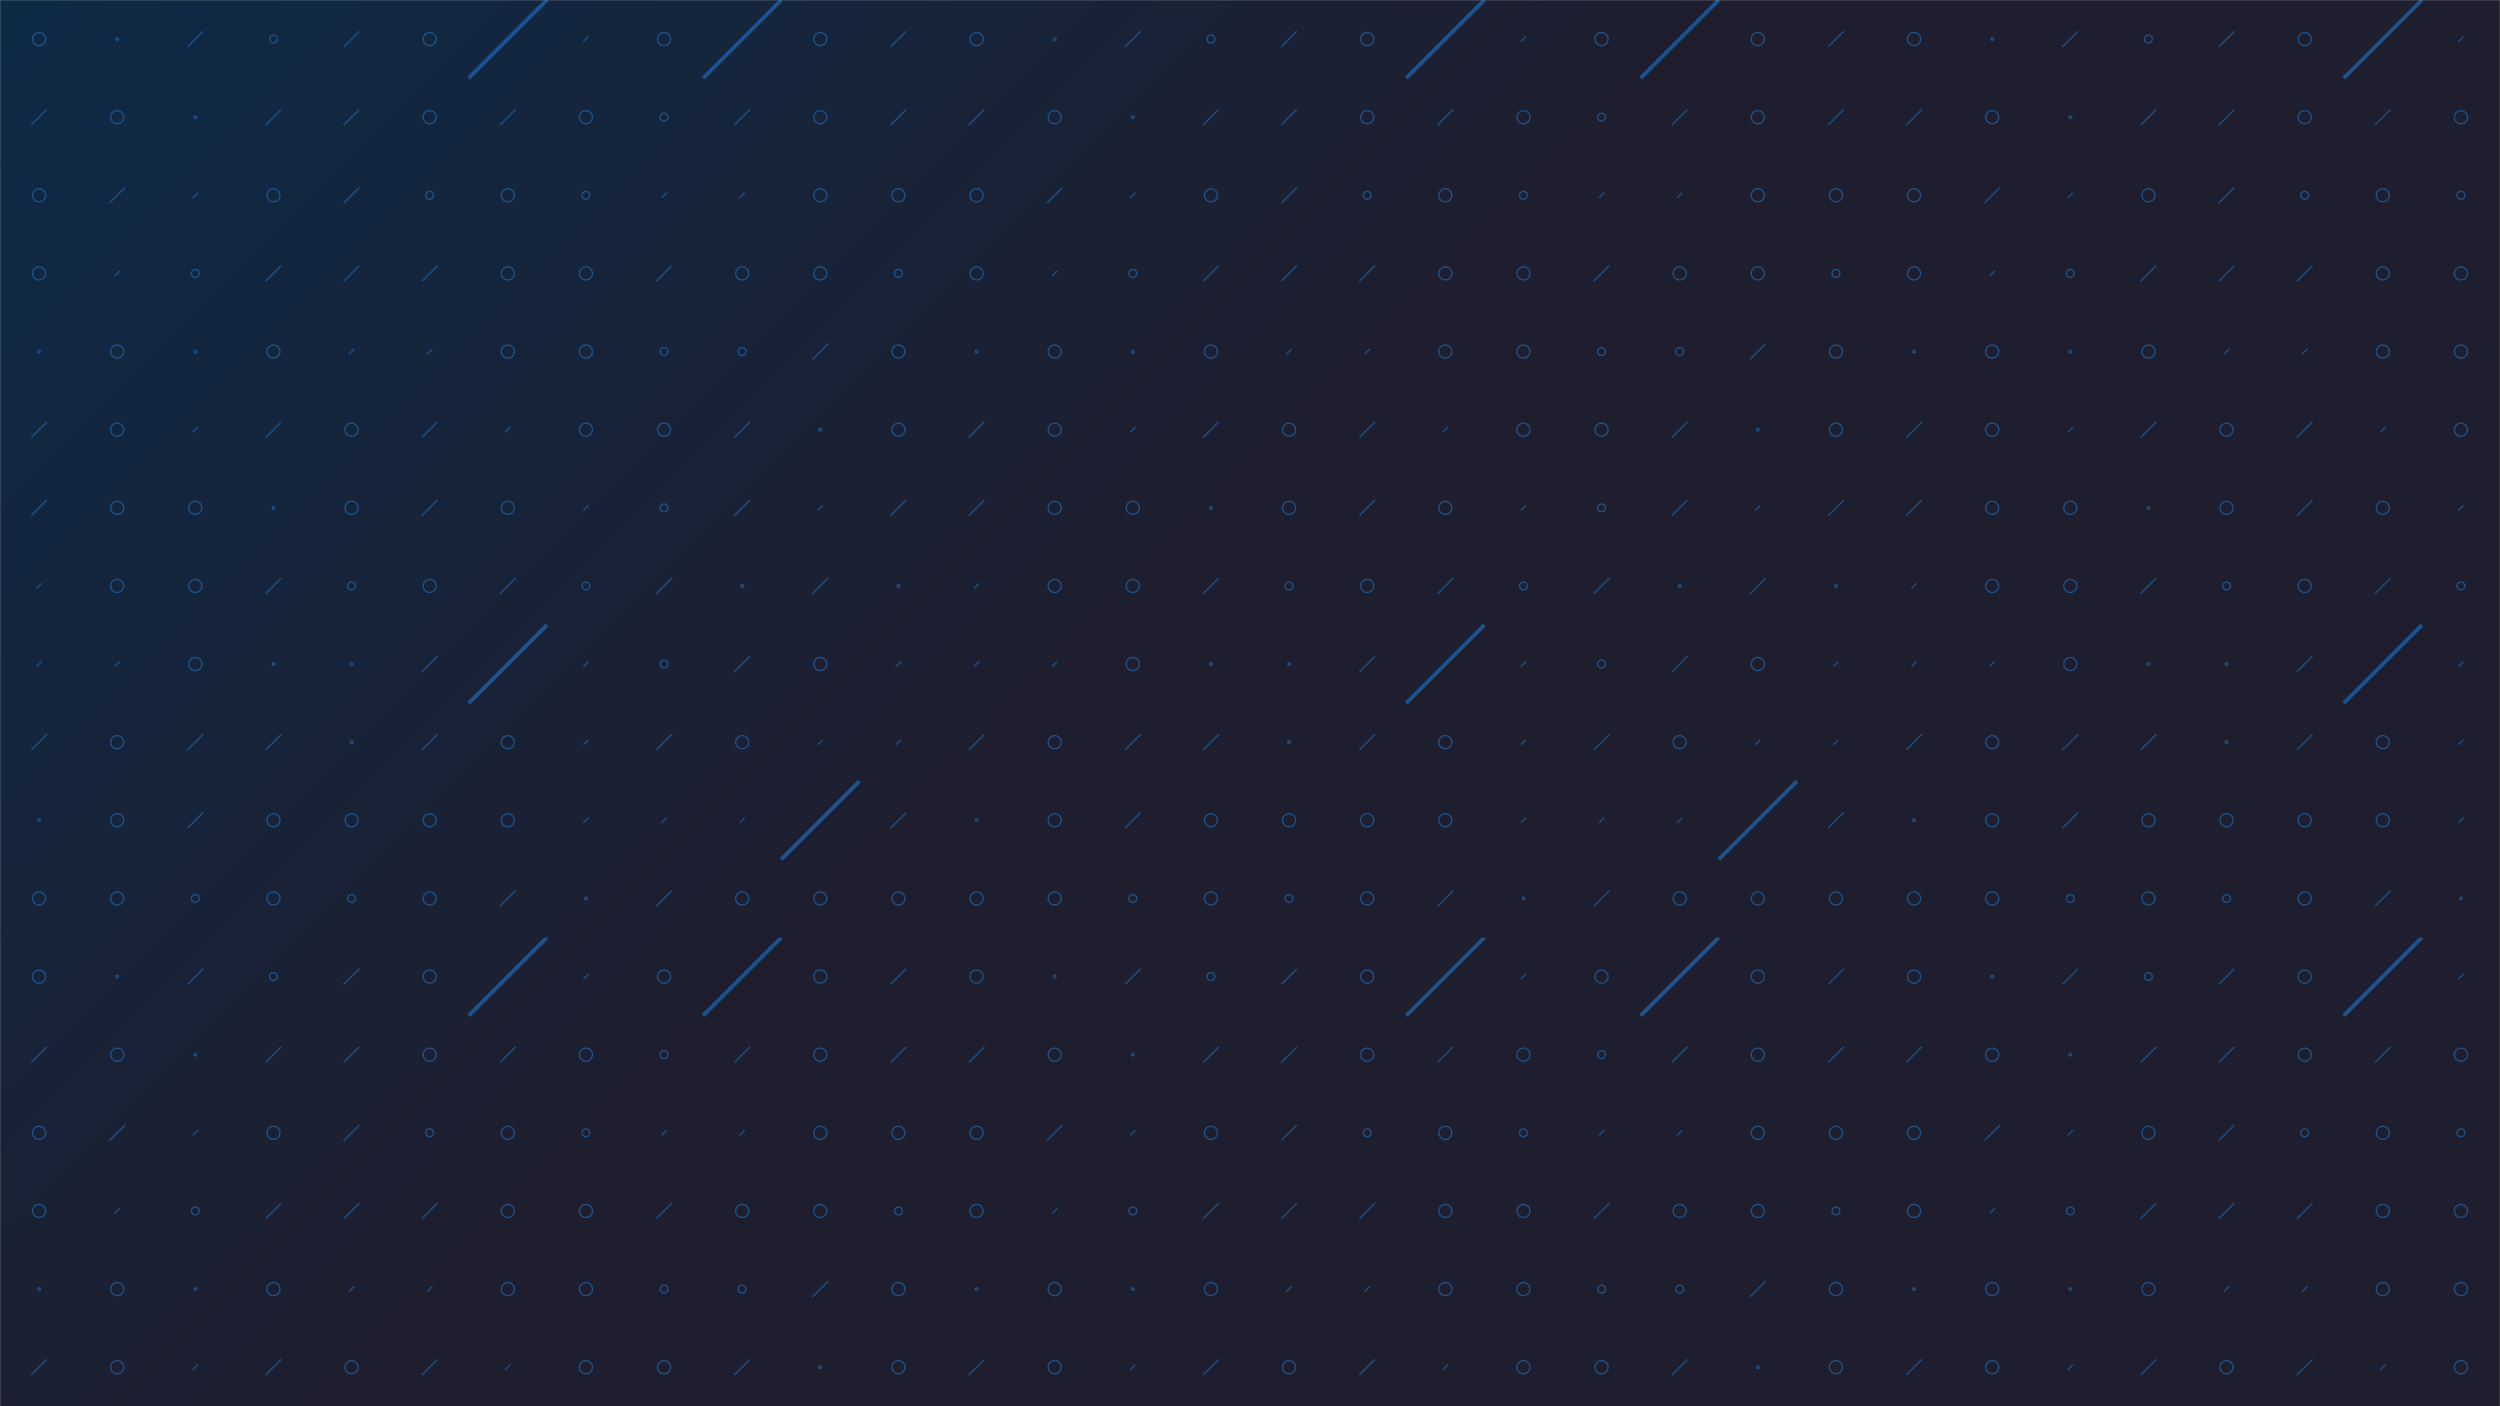 <svg xmlns="http://www.w3.org/2000/svg" version="1.1" xmlns:xlink="http://www.w3.org/1999/xlink" xmlns:svgjs="http://svgjs.dev/svgjs" width="1920" height="1080" preserveAspectRatio="none" viewBox="0 0 1920 1080"><g mask="url(&quot;#SvgjsMask7096&quot;)" fill="none"><rect width="1920" height="1080" x="0" y="0" fill="url(&quot;#SvgjsLinearGradient7097&quot;)"></rect><use xlink:href="#SvgjsSymbol7104" x="0" y="0"></use><use xlink:href="#SvgjsSymbol7104" x="0" y="720"></use><use xlink:href="#SvgjsSymbol7104" x="720" y="0"></use><use xlink:href="#SvgjsSymbol7104" x="720" y="720"></use><use xlink:href="#SvgjsSymbol7104" x="1440" y="0"></use><use xlink:href="#SvgjsSymbol7104" x="1440" y="720"></use></g><defs><mask id="SvgjsMask7096"><rect width="1920" height="1080" fill="#ffffff" data-darkreader-inline-fill="" style="--darkreader-inline-fill: #181a1b;"></rect></mask><linearGradient x1="10.94%" y1="-19.44%" x2="89.06%" y2="119.44%" gradientUnits="userSpaceOnUse" id="SvgjsLinearGradient7097"><stop stop-color="rgba(14, 42, 71, 1)" offset="0" data-darkreader-inline-stopcolor="" style="--darkreader-inline-stopcolor: #0b2239;"></stop><stop stop-color="rgba(30, 30, 46, 1)" offset="0.45" data-darkreader-inline-stopcolor="" style="--darkreader-inline-stopcolor: #181825;"></stop></linearGradient><path d="M-1 0 a1 1 0 1 0 2 0 a1 1 0 1 0 -2 0z" id="SvgjsPath7100"></path><path d="M-3 0 a3 3 0 1 0 6 0 a3 3 0 1 0 -6 0z" id="SvgjsPath7102"></path><path d="M-5 0 a5 5 0 1 0 10 0 a5 5 0 1 0 -10 0z" id="SvgjsPath7098"></path><path d="M2 -2 L-2 2z" id="SvgjsPath7101"></path><path d="M6 -6 L-6 6z" id="SvgjsPath7099"></path><path d="M30 -30 L-30 30z" id="SvgjsPath7103"></path></defs><symbol id="SvgjsSymbol7104"><use xlink:href="#SvgjsPath7098" x="30" y="30" stroke="#1c538e" data-darkreader-inline-stroke="" style="--darkreader-inline-stroke: #7fb7e6;"></use><use xlink:href="#SvgjsPath7099" x="30" y="90" stroke="#1c538e" data-darkreader-inline-stroke="" style="--darkreader-inline-stroke: #7fb7e6;"></use><use xlink:href="#SvgjsPath7098" x="30" y="150" stroke="#1c538e" data-darkreader-inline-stroke="" style="--darkreader-inline-stroke: #7fb7e6;"></use><use xlink:href="#SvgjsPath7098" x="30" y="210" stroke="#1c538e" data-darkreader-inline-stroke="" style="--darkreader-inline-stroke: #7fb7e6;"></use><use xlink:href="#SvgjsPath7100" x="30" y="270" stroke="#1c538e" data-darkreader-inline-stroke="" style="--darkreader-inline-stroke: #7fb7e6;"></use><use xlink:href="#SvgjsPath7099" x="30" y="330" stroke="#1c538e" data-darkreader-inline-stroke="" style="--darkreader-inline-stroke: #7fb7e6;"></use><use xlink:href="#SvgjsPath7099" x="30" y="390" stroke="#1c538e" data-darkreader-inline-stroke="" style="--darkreader-inline-stroke: #7fb7e6;"></use><use xlink:href="#SvgjsPath7101" x="30" y="450" stroke="#1c538e" data-darkreader-inline-stroke="" style="--darkreader-inline-stroke: #7fb7e6;"></use><use xlink:href="#SvgjsPath7101" x="30" y="510" stroke="#1c538e" data-darkreader-inline-stroke="" style="--darkreader-inline-stroke: #7fb7e6;"></use><use xlink:href="#SvgjsPath7099" x="30" y="570" stroke="#1c538e" data-darkreader-inline-stroke="" style="--darkreader-inline-stroke: #7fb7e6;"></use><use xlink:href="#SvgjsPath7100" x="30" y="630" stroke="#1c538e" data-darkreader-inline-stroke="" style="--darkreader-inline-stroke: #7fb7e6;"></use><use xlink:href="#SvgjsPath7098" x="30" y="690" stroke="#1c538e" data-darkreader-inline-stroke="" style="--darkreader-inline-stroke: #7fb7e6;"></use><use xlink:href="#SvgjsPath7100" x="90" y="30" stroke="#1c538e" data-darkreader-inline-stroke="" style="--darkreader-inline-stroke: #7fb7e6;"></use><use xlink:href="#SvgjsPath7098" x="90" y="90" stroke="#1c538e" data-darkreader-inline-stroke="" style="--darkreader-inline-stroke: #7fb7e6;"></use><use xlink:href="#SvgjsPath7099" x="90" y="150" stroke="#1c538e" data-darkreader-inline-stroke="" style="--darkreader-inline-stroke: #7fb7e6;"></use><use xlink:href="#SvgjsPath7101" x="90" y="210" stroke="#1c538e" data-darkreader-inline-stroke="" style="--darkreader-inline-stroke: #7fb7e6;"></use><use xlink:href="#SvgjsPath7098" x="90" y="270" stroke="#1c538e" data-darkreader-inline-stroke="" style="--darkreader-inline-stroke: #7fb7e6;"></use><use xlink:href="#SvgjsPath7098" x="90" y="330" stroke="#1c538e" data-darkreader-inline-stroke="" style="--darkreader-inline-stroke: #7fb7e6;"></use><use xlink:href="#SvgjsPath7098" x="90" y="390" stroke="#1c538e" data-darkreader-inline-stroke="" style="--darkreader-inline-stroke: #7fb7e6;"></use><use xlink:href="#SvgjsPath7098" x="90" y="450" stroke="#1c538e" data-darkreader-inline-stroke="" style="--darkreader-inline-stroke: #7fb7e6;"></use><use xlink:href="#SvgjsPath7101" x="90" y="510" stroke="#1c538e" data-darkreader-inline-stroke="" style="--darkreader-inline-stroke: #7fb7e6;"></use><use xlink:href="#SvgjsPath7098" x="90" y="570" stroke="#1c538e" data-darkreader-inline-stroke="" style="--darkreader-inline-stroke: #7fb7e6;"></use><use xlink:href="#SvgjsPath7098" x="90" y="630" stroke="#1c538e" data-darkreader-inline-stroke="" style="--darkreader-inline-stroke: #7fb7e6;"></use><use xlink:href="#SvgjsPath7098" x="90" y="690" stroke="#1c538e" data-darkreader-inline-stroke="" style="--darkreader-inline-stroke: #7fb7e6;"></use><use xlink:href="#SvgjsPath7099" x="150" y="30" stroke="#1c538e" data-darkreader-inline-stroke="" style="--darkreader-inline-stroke: #7fb7e6;"></use><use xlink:href="#SvgjsPath7100" x="150" y="90" stroke="#1c538e" data-darkreader-inline-stroke="" style="--darkreader-inline-stroke: #7fb7e6;"></use><use xlink:href="#SvgjsPath7101" x="150" y="150" stroke="#1c538e" data-darkreader-inline-stroke="" style="--darkreader-inline-stroke: #7fb7e6;"></use><use xlink:href="#SvgjsPath7102" x="150" y="210" stroke="#1c538e" data-darkreader-inline-stroke="" style="--darkreader-inline-stroke: #7fb7e6;"></use><use xlink:href="#SvgjsPath7100" x="150" y="270" stroke="#1c538e" data-darkreader-inline-stroke="" style="--darkreader-inline-stroke: #7fb7e6;"></use><use xlink:href="#SvgjsPath7101" x="150" y="330" stroke="#1c538e" data-darkreader-inline-stroke="" style="--darkreader-inline-stroke: #7fb7e6;"></use><use xlink:href="#SvgjsPath7098" x="150" y="390" stroke="#1c538e" data-darkreader-inline-stroke="" style="--darkreader-inline-stroke: #7fb7e6;"></use><use xlink:href="#SvgjsPath7098" x="150" y="450" stroke="#1c538e" data-darkreader-inline-stroke="" style="--darkreader-inline-stroke: #7fb7e6;"></use><use xlink:href="#SvgjsPath7098" x="150" y="510" stroke="#1c538e" data-darkreader-inline-stroke="" style="--darkreader-inline-stroke: #7fb7e6;"></use><use xlink:href="#SvgjsPath7099" x="150" y="570" stroke="#1c538e" data-darkreader-inline-stroke="" style="--darkreader-inline-stroke: #7fb7e6;"></use><use xlink:href="#SvgjsPath7099" x="150" y="630" stroke="#1c538e" data-darkreader-inline-stroke="" style="--darkreader-inline-stroke: #7fb7e6;"></use><use xlink:href="#SvgjsPath7102" x="150" y="690" stroke="#1c538e" data-darkreader-inline-stroke="" style="--darkreader-inline-stroke: #7fb7e6;"></use><use xlink:href="#SvgjsPath7102" x="210" y="30" stroke="#1c538e" data-darkreader-inline-stroke="" style="--darkreader-inline-stroke: #7fb7e6;"></use><use xlink:href="#SvgjsPath7099" x="210" y="90" stroke="#1c538e" data-darkreader-inline-stroke="" style="--darkreader-inline-stroke: #7fb7e6;"></use><use xlink:href="#SvgjsPath7098" x="210" y="150" stroke="#1c538e" data-darkreader-inline-stroke="" style="--darkreader-inline-stroke: #7fb7e6;"></use><use xlink:href="#SvgjsPath7099" x="210" y="210" stroke="#1c538e" data-darkreader-inline-stroke="" style="--darkreader-inline-stroke: #7fb7e6;"></use><use xlink:href="#SvgjsPath7098" x="210" y="270" stroke="#1c538e" data-darkreader-inline-stroke="" style="--darkreader-inline-stroke: #7fb7e6;"></use><use xlink:href="#SvgjsPath7099" x="210" y="330" stroke="#1c538e" data-darkreader-inline-stroke="" style="--darkreader-inline-stroke: #7fb7e6;"></use><use xlink:href="#SvgjsPath7100" x="210" y="390" stroke="#1c538e" data-darkreader-inline-stroke="" style="--darkreader-inline-stroke: #7fb7e6;"></use><use xlink:href="#SvgjsPath7099" x="210" y="450" stroke="#1c538e" data-darkreader-inline-stroke="" style="--darkreader-inline-stroke: #7fb7e6;"></use><use xlink:href="#SvgjsPath7100" x="210" y="510" stroke="#1c538e" data-darkreader-inline-stroke="" style="--darkreader-inline-stroke: #7fb7e6;"></use><use xlink:href="#SvgjsPath7099" x="210" y="570" stroke="#1c538e" data-darkreader-inline-stroke="" style="--darkreader-inline-stroke: #7fb7e6;"></use><use xlink:href="#SvgjsPath7098" x="210" y="630" stroke="#1c538e" data-darkreader-inline-stroke="" style="--darkreader-inline-stroke: #7fb7e6;"></use><use xlink:href="#SvgjsPath7098" x="210" y="690" stroke="#1c538e" data-darkreader-inline-stroke="" style="--darkreader-inline-stroke: #7fb7e6;"></use><use xlink:href="#SvgjsPath7099" x="270" y="30" stroke="#1c538e" data-darkreader-inline-stroke="" style="--darkreader-inline-stroke: #7fb7e6;"></use><use xlink:href="#SvgjsPath7099" x="270" y="90" stroke="#1c538e" data-darkreader-inline-stroke="" style="--darkreader-inline-stroke: #7fb7e6;"></use><use xlink:href="#SvgjsPath7099" x="270" y="150" stroke="#1c538e" data-darkreader-inline-stroke="" style="--darkreader-inline-stroke: #7fb7e6;"></use><use xlink:href="#SvgjsPath7099" x="270" y="210" stroke="#1c538e" data-darkreader-inline-stroke="" style="--darkreader-inline-stroke: #7fb7e6;"></use><use xlink:href="#SvgjsPath7101" x="270" y="270" stroke="#1c538e" data-darkreader-inline-stroke="" style="--darkreader-inline-stroke: #7fb7e6;"></use><use xlink:href="#SvgjsPath7098" x="270" y="330" stroke="#1c538e" data-darkreader-inline-stroke="" style="--darkreader-inline-stroke: #7fb7e6;"></use><use xlink:href="#SvgjsPath7098" x="270" y="390" stroke="#1c538e" data-darkreader-inline-stroke="" style="--darkreader-inline-stroke: #7fb7e6;"></use><use xlink:href="#SvgjsPath7102" x="270" y="450" stroke="#1c538e" data-darkreader-inline-stroke="" style="--darkreader-inline-stroke: #7fb7e6;"></use><use xlink:href="#SvgjsPath7100" x="270" y="510" stroke="#1c538e" data-darkreader-inline-stroke="" style="--darkreader-inline-stroke: #7fb7e6;"></use><use xlink:href="#SvgjsPath7100" x="270" y="570" stroke="#1c538e" data-darkreader-inline-stroke="" style="--darkreader-inline-stroke: #7fb7e6;"></use><use xlink:href="#SvgjsPath7098" x="270" y="630" stroke="#1c538e" data-darkreader-inline-stroke="" style="--darkreader-inline-stroke: #7fb7e6;"></use><use xlink:href="#SvgjsPath7102" x="270" y="690" stroke="#1c538e" data-darkreader-inline-stroke="" style="--darkreader-inline-stroke: #7fb7e6;"></use><use xlink:href="#SvgjsPath7098" x="330" y="30" stroke="#1c538e" data-darkreader-inline-stroke="" style="--darkreader-inline-stroke: #7fb7e6;"></use><use xlink:href="#SvgjsPath7098" x="330" y="90" stroke="#1c538e" data-darkreader-inline-stroke="" style="--darkreader-inline-stroke: #7fb7e6;"></use><use xlink:href="#SvgjsPath7102" x="330" y="150" stroke="#1c538e" data-darkreader-inline-stroke="" style="--darkreader-inline-stroke: #7fb7e6;"></use><use xlink:href="#SvgjsPath7099" x="330" y="210" stroke="#1c538e" data-darkreader-inline-stroke="" style="--darkreader-inline-stroke: #7fb7e6;"></use><use xlink:href="#SvgjsPath7101" x="330" y="270" stroke="#1c538e" data-darkreader-inline-stroke="" style="--darkreader-inline-stroke: #7fb7e6;"></use><use xlink:href="#SvgjsPath7099" x="330" y="330" stroke="#1c538e" data-darkreader-inline-stroke="" style="--darkreader-inline-stroke: #7fb7e6;"></use><use xlink:href="#SvgjsPath7099" x="330" y="390" stroke="#1c538e" data-darkreader-inline-stroke="" style="--darkreader-inline-stroke: #7fb7e6;"></use><use xlink:href="#SvgjsPath7098" x="330" y="450" stroke="#1c538e" data-darkreader-inline-stroke="" style="--darkreader-inline-stroke: #7fb7e6;"></use><use xlink:href="#SvgjsPath7099" x="330" y="510" stroke="#1c538e" data-darkreader-inline-stroke="" style="--darkreader-inline-stroke: #7fb7e6;"></use><use xlink:href="#SvgjsPath7099" x="330" y="570" stroke="#1c538e" data-darkreader-inline-stroke="" style="--darkreader-inline-stroke: #7fb7e6;"></use><use xlink:href="#SvgjsPath7098" x="330" y="630" stroke="#1c538e" data-darkreader-inline-stroke="" style="--darkreader-inline-stroke: #7fb7e6;"></use><use xlink:href="#SvgjsPath7098" x="330" y="690" stroke="#1c538e" data-darkreader-inline-stroke="" style="--darkreader-inline-stroke: #7fb7e6;"></use><use xlink:href="#SvgjsPath7103" x="390" y="30" stroke="#1c538e" stroke-width="3" data-darkreader-inline-stroke="" style="--darkreader-inline-stroke: #7fb7e6;"></use><use xlink:href="#SvgjsPath7099" x="390" y="90" stroke="#1c538e" data-darkreader-inline-stroke="" style="--darkreader-inline-stroke: #7fb7e6;"></use><use xlink:href="#SvgjsPath7098" x="390" y="150" stroke="#1c538e" data-darkreader-inline-stroke="" style="--darkreader-inline-stroke: #7fb7e6;"></use><use xlink:href="#SvgjsPath7098" x="390" y="210" stroke="#1c538e" data-darkreader-inline-stroke="" style="--darkreader-inline-stroke: #7fb7e6;"></use><use xlink:href="#SvgjsPath7098" x="390" y="270" stroke="#1c538e" data-darkreader-inline-stroke="" style="--darkreader-inline-stroke: #7fb7e6;"></use><use xlink:href="#SvgjsPath7101" x="390" y="330" stroke="#1c538e" data-darkreader-inline-stroke="" style="--darkreader-inline-stroke: #7fb7e6;"></use><use xlink:href="#SvgjsPath7098" x="390" y="390" stroke="#1c538e" data-darkreader-inline-stroke="" style="--darkreader-inline-stroke: #7fb7e6;"></use><use xlink:href="#SvgjsPath7099" x="390" y="450" stroke="#1c538e" data-darkreader-inline-stroke="" style="--darkreader-inline-stroke: #7fb7e6;"></use><use xlink:href="#SvgjsPath7103" x="390" y="510" stroke="#1c538e" stroke-width="3" data-darkreader-inline-stroke="" style="--darkreader-inline-stroke: #7fb7e6;"></use><use xlink:href="#SvgjsPath7098" x="390" y="570" stroke="#1c538e" data-darkreader-inline-stroke="" style="--darkreader-inline-stroke: #7fb7e6;"></use><use xlink:href="#SvgjsPath7098" x="390" y="630" stroke="#1c538e" data-darkreader-inline-stroke="" style="--darkreader-inline-stroke: #7fb7e6;"></use><use xlink:href="#SvgjsPath7099" x="390" y="690" stroke="#1c538e" data-darkreader-inline-stroke="" style="--darkreader-inline-stroke: #7fb7e6;"></use><use xlink:href="#SvgjsPath7101" x="450" y="30" stroke="#1c538e" data-darkreader-inline-stroke="" style="--darkreader-inline-stroke: #7fb7e6;"></use><use xlink:href="#SvgjsPath7098" x="450" y="90" stroke="#1c538e" data-darkreader-inline-stroke="" style="--darkreader-inline-stroke: #7fb7e6;"></use><use xlink:href="#SvgjsPath7102" x="450" y="150" stroke="#1c538e" data-darkreader-inline-stroke="" style="--darkreader-inline-stroke: #7fb7e6;"></use><use xlink:href="#SvgjsPath7098" x="450" y="210" stroke="#1c538e" data-darkreader-inline-stroke="" style="--darkreader-inline-stroke: #7fb7e6;"></use><use xlink:href="#SvgjsPath7098" x="450" y="270" stroke="#1c538e" data-darkreader-inline-stroke="" style="--darkreader-inline-stroke: #7fb7e6;"></use><use xlink:href="#SvgjsPath7098" x="450" y="330" stroke="#1c538e" data-darkreader-inline-stroke="" style="--darkreader-inline-stroke: #7fb7e6;"></use><use xlink:href="#SvgjsPath7101" x="450" y="390" stroke="#1c538e" data-darkreader-inline-stroke="" style="--darkreader-inline-stroke: #7fb7e6;"></use><use xlink:href="#SvgjsPath7102" x="450" y="450" stroke="#1c538e" data-darkreader-inline-stroke="" style="--darkreader-inline-stroke: #7fb7e6;"></use><use xlink:href="#SvgjsPath7101" x="450" y="510" stroke="#1c538e" data-darkreader-inline-stroke="" style="--darkreader-inline-stroke: #7fb7e6;"></use><use xlink:href="#SvgjsPath7101" x="450" y="570" stroke="#1c538e" data-darkreader-inline-stroke="" style="--darkreader-inline-stroke: #7fb7e6;"></use><use xlink:href="#SvgjsPath7101" x="450" y="630" stroke="#1c538e" data-darkreader-inline-stroke="" style="--darkreader-inline-stroke: #7fb7e6;"></use><use xlink:href="#SvgjsPath7100" x="450" y="690" stroke="#1c538e" data-darkreader-inline-stroke="" style="--darkreader-inline-stroke: #7fb7e6;"></use><use xlink:href="#SvgjsPath7098" x="510" y="30" stroke="#1c538e" data-darkreader-inline-stroke="" style="--darkreader-inline-stroke: #7fb7e6;"></use><use xlink:href="#SvgjsPath7102" x="510" y="90" stroke="#1c538e" data-darkreader-inline-stroke="" style="--darkreader-inline-stroke: #7fb7e6;"></use><use xlink:href="#SvgjsPath7101" x="510" y="150" stroke="#1c538e" data-darkreader-inline-stroke="" style="--darkreader-inline-stroke: #7fb7e6;"></use><use xlink:href="#SvgjsPath7099" x="510" y="210" stroke="#1c538e" data-darkreader-inline-stroke="" style="--darkreader-inline-stroke: #7fb7e6;"></use><use xlink:href="#SvgjsPath7102" x="510" y="270" stroke="#1c538e" data-darkreader-inline-stroke="" style="--darkreader-inline-stroke: #7fb7e6;"></use><use xlink:href="#SvgjsPath7098" x="510" y="330" stroke="#1c538e" data-darkreader-inline-stroke="" style="--darkreader-inline-stroke: #7fb7e6;"></use><use xlink:href="#SvgjsPath7102" x="510" y="390" stroke="#1c538e" data-darkreader-inline-stroke="" style="--darkreader-inline-stroke: #7fb7e6;"></use><use xlink:href="#SvgjsPath7099" x="510" y="450" stroke="#1c538e" data-darkreader-inline-stroke="" style="--darkreader-inline-stroke: #7fb7e6;"></use><use xlink:href="#SvgjsPath7102" x="510" y="510" stroke="#1c538e" data-darkreader-inline-stroke="" style="--darkreader-inline-stroke: #7fb7e6;"></use><use xlink:href="#SvgjsPath7099" x="510" y="570" stroke="#1c538e" data-darkreader-inline-stroke="" style="--darkreader-inline-stroke: #7fb7e6;"></use><use xlink:href="#SvgjsPath7101" x="510" y="630" stroke="#1c538e" data-darkreader-inline-stroke="" style="--darkreader-inline-stroke: #7fb7e6;"></use><use xlink:href="#SvgjsPath7099" x="510" y="690" stroke="#1c538e" data-darkreader-inline-stroke="" style="--darkreader-inline-stroke: #7fb7e6;"></use><use xlink:href="#SvgjsPath7103" x="570" y="30" stroke="#1c538e" stroke-width="3" data-darkreader-inline-stroke="" style="--darkreader-inline-stroke: #7fb7e6;"></use><use xlink:href="#SvgjsPath7099" x="570" y="90" stroke="#1c538e" data-darkreader-inline-stroke="" style="--darkreader-inline-stroke: #7fb7e6;"></use><use xlink:href="#SvgjsPath7101" x="570" y="150" stroke="#1c538e" data-darkreader-inline-stroke="" style="--darkreader-inline-stroke: #7fb7e6;"></use><use xlink:href="#SvgjsPath7098" x="570" y="210" stroke="#1c538e" data-darkreader-inline-stroke="" style="--darkreader-inline-stroke: #7fb7e6;"></use><use xlink:href="#SvgjsPath7102" x="570" y="270" stroke="#1c538e" data-darkreader-inline-stroke="" style="--darkreader-inline-stroke: #7fb7e6;"></use><use xlink:href="#SvgjsPath7099" x="570" y="330" stroke="#1c538e" data-darkreader-inline-stroke="" style="--darkreader-inline-stroke: #7fb7e6;"></use><use xlink:href="#SvgjsPath7099" x="570" y="390" stroke="#1c538e" data-darkreader-inline-stroke="" style="--darkreader-inline-stroke: #7fb7e6;"></use><use xlink:href="#SvgjsPath7100" x="570" y="450" stroke="#1c538e" data-darkreader-inline-stroke="" style="--darkreader-inline-stroke: #7fb7e6;"></use><use xlink:href="#SvgjsPath7099" x="570" y="510" stroke="#1c538e" data-darkreader-inline-stroke="" style="--darkreader-inline-stroke: #7fb7e6;"></use><use xlink:href="#SvgjsPath7098" x="570" y="570" stroke="#1c538e" data-darkreader-inline-stroke="" style="--darkreader-inline-stroke: #7fb7e6;"></use><use xlink:href="#SvgjsPath7101" x="570" y="630" stroke="#1c538e" data-darkreader-inline-stroke="" style="--darkreader-inline-stroke: #7fb7e6;"></use><use xlink:href="#SvgjsPath7098" x="570" y="690" stroke="#1c538e" data-darkreader-inline-stroke="" style="--darkreader-inline-stroke: #7fb7e6;"></use><use xlink:href="#SvgjsPath7098" x="630" y="30" stroke="#1c538e" data-darkreader-inline-stroke="" style="--darkreader-inline-stroke: #7fb7e6;"></use><use xlink:href="#SvgjsPath7098" x="630" y="90" stroke="#1c538e" data-darkreader-inline-stroke="" style="--darkreader-inline-stroke: #7fb7e6;"></use><use xlink:href="#SvgjsPath7098" x="630" y="150" stroke="#1c538e" data-darkreader-inline-stroke="" style="--darkreader-inline-stroke: #7fb7e6;"></use><use xlink:href="#SvgjsPath7098" x="630" y="210" stroke="#1c538e" data-darkreader-inline-stroke="" style="--darkreader-inline-stroke: #7fb7e6;"></use><use xlink:href="#SvgjsPath7099" x="630" y="270" stroke="#1c538e" data-darkreader-inline-stroke="" style="--darkreader-inline-stroke: #7fb7e6;"></use><use xlink:href="#SvgjsPath7100" x="630" y="330" stroke="#1c538e" data-darkreader-inline-stroke="" style="--darkreader-inline-stroke: #7fb7e6;"></use><use xlink:href="#SvgjsPath7101" x="630" y="390" stroke="#1c538e" data-darkreader-inline-stroke="" style="--darkreader-inline-stroke: #7fb7e6;"></use><use xlink:href="#SvgjsPath7099" x="630" y="450" stroke="#1c538e" data-darkreader-inline-stroke="" style="--darkreader-inline-stroke: #7fb7e6;"></use><use xlink:href="#SvgjsPath7098" x="630" y="510" stroke="#1c538e" data-darkreader-inline-stroke="" style="--darkreader-inline-stroke: #7fb7e6;"></use><use xlink:href="#SvgjsPath7101" x="630" y="570" stroke="#1c538e" data-darkreader-inline-stroke="" style="--darkreader-inline-stroke: #7fb7e6;"></use><use xlink:href="#SvgjsPath7103" x="630" y="630" stroke="#1c538e" stroke-width="3" data-darkreader-inline-stroke="" style="--darkreader-inline-stroke: #7fb7e6;"></use><use xlink:href="#SvgjsPath7098" x="630" y="690" stroke="#1c538e" data-darkreader-inline-stroke="" style="--darkreader-inline-stroke: #7fb7e6;"></use><use xlink:href="#SvgjsPath7099" x="690" y="30" stroke="#1c538e" data-darkreader-inline-stroke="" style="--darkreader-inline-stroke: #7fb7e6;"></use><use xlink:href="#SvgjsPath7099" x="690" y="90" stroke="#1c538e" data-darkreader-inline-stroke="" style="--darkreader-inline-stroke: #7fb7e6;"></use><use xlink:href="#SvgjsPath7098" x="690" y="150" stroke="#1c538e" data-darkreader-inline-stroke="" style="--darkreader-inline-stroke: #7fb7e6;"></use><use xlink:href="#SvgjsPath7102" x="690" y="210" stroke="#1c538e" data-darkreader-inline-stroke="" style="--darkreader-inline-stroke: #7fb7e6;"></use><use xlink:href="#SvgjsPath7098" x="690" y="270" stroke="#1c538e" data-darkreader-inline-stroke="" style="--darkreader-inline-stroke: #7fb7e6;"></use><use xlink:href="#SvgjsPath7098" x="690" y="330" stroke="#1c538e" data-darkreader-inline-stroke="" style="--darkreader-inline-stroke: #7fb7e6;"></use><use xlink:href="#SvgjsPath7099" x="690" y="390" stroke="#1c538e" data-darkreader-inline-stroke="" style="--darkreader-inline-stroke: #7fb7e6;"></use><use xlink:href="#SvgjsPath7100" x="690" y="450" stroke="#1c538e" data-darkreader-inline-stroke="" style="--darkreader-inline-stroke: #7fb7e6;"></use><use xlink:href="#SvgjsPath7101" x="690" y="510" stroke="#1c538e" data-darkreader-inline-stroke="" style="--darkreader-inline-stroke: #7fb7e6;"></use><use xlink:href="#SvgjsPath7101" x="690" y="570" stroke="#1c538e" data-darkreader-inline-stroke="" style="--darkreader-inline-stroke: #7fb7e6;"></use><use xlink:href="#SvgjsPath7099" x="690" y="630" stroke="#1c538e" data-darkreader-inline-stroke="" style="--darkreader-inline-stroke: #7fb7e6;"></use><use xlink:href="#SvgjsPath7098" x="690" y="690" stroke="#1c538e" data-darkreader-inline-stroke="" style="--darkreader-inline-stroke: #7fb7e6;"></use></symbol></svg>